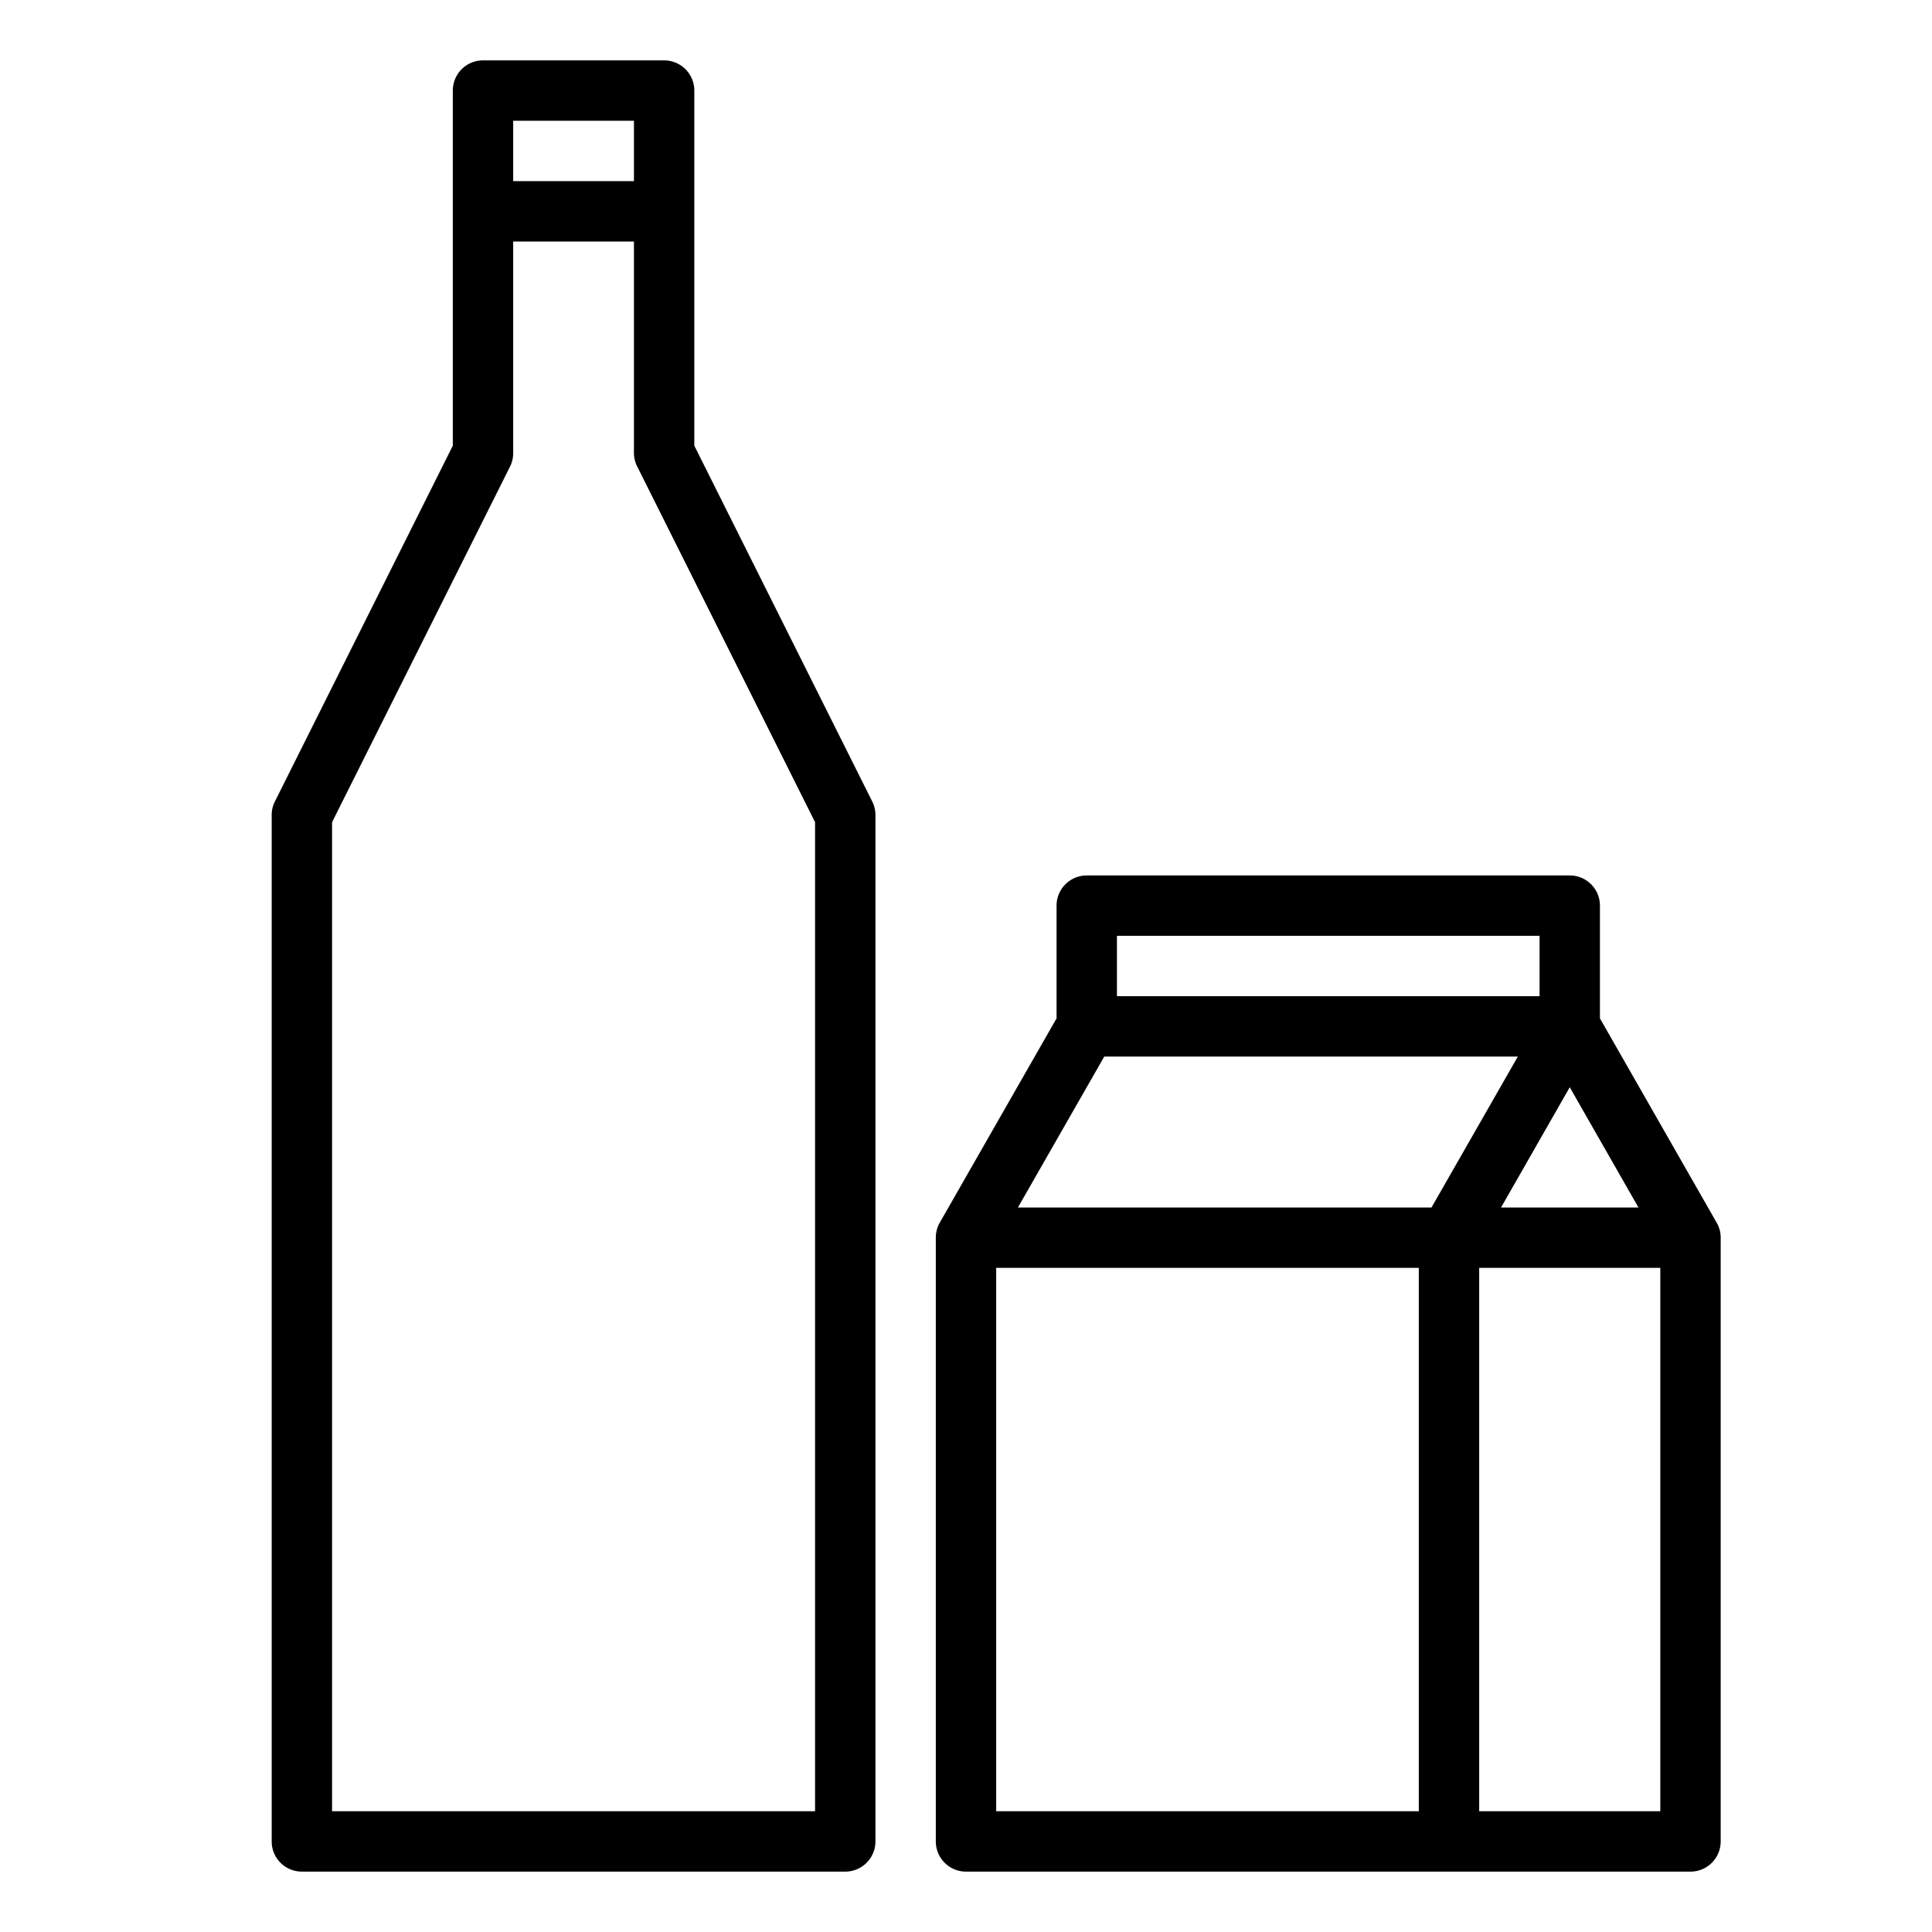 <svg xmlns="http://www.w3.org/2000/svg" viewBox="0 0 64 64" x="0px" y="0px"><g data-name="Bottle"><path d="M23,14.764V3a1,1,0,0,0-1-1H16a1,1,0,0,0-1,1V14.764L9.105,26.553A1,1,0,0,0,9,27V61a1,1,0,0,0,1,1H28a1,1,0,0,0,1-1V27a1,1,0,0,0-.105-.447ZM21,4V6H17V4Zm6,56H11V27.236l5.9-11.789A1,1,0,0,0,17,15V8h4v7a1,1,0,0,0,.105.447L27,27.236Z"></path><path d="M56.859,40.489,53,33.735V30a1,1,0,0,0-1-1H36a1,1,0,0,0-1,1v3.735L31.132,40.5A1,1,0,0,0,31,41V61a1,1,0,0,0,1,1H56a1,1,0,0,0,1-1V41A.985.985,0,0,0,56.859,40.489ZM54.276,40H49.724L52,36.016ZM37,31H51v2H37Zm-.42,4h13.7L47.42,40h-13.7ZM47,60H33V42H47Zm8,0H49V42h6Z"></path></g></svg>